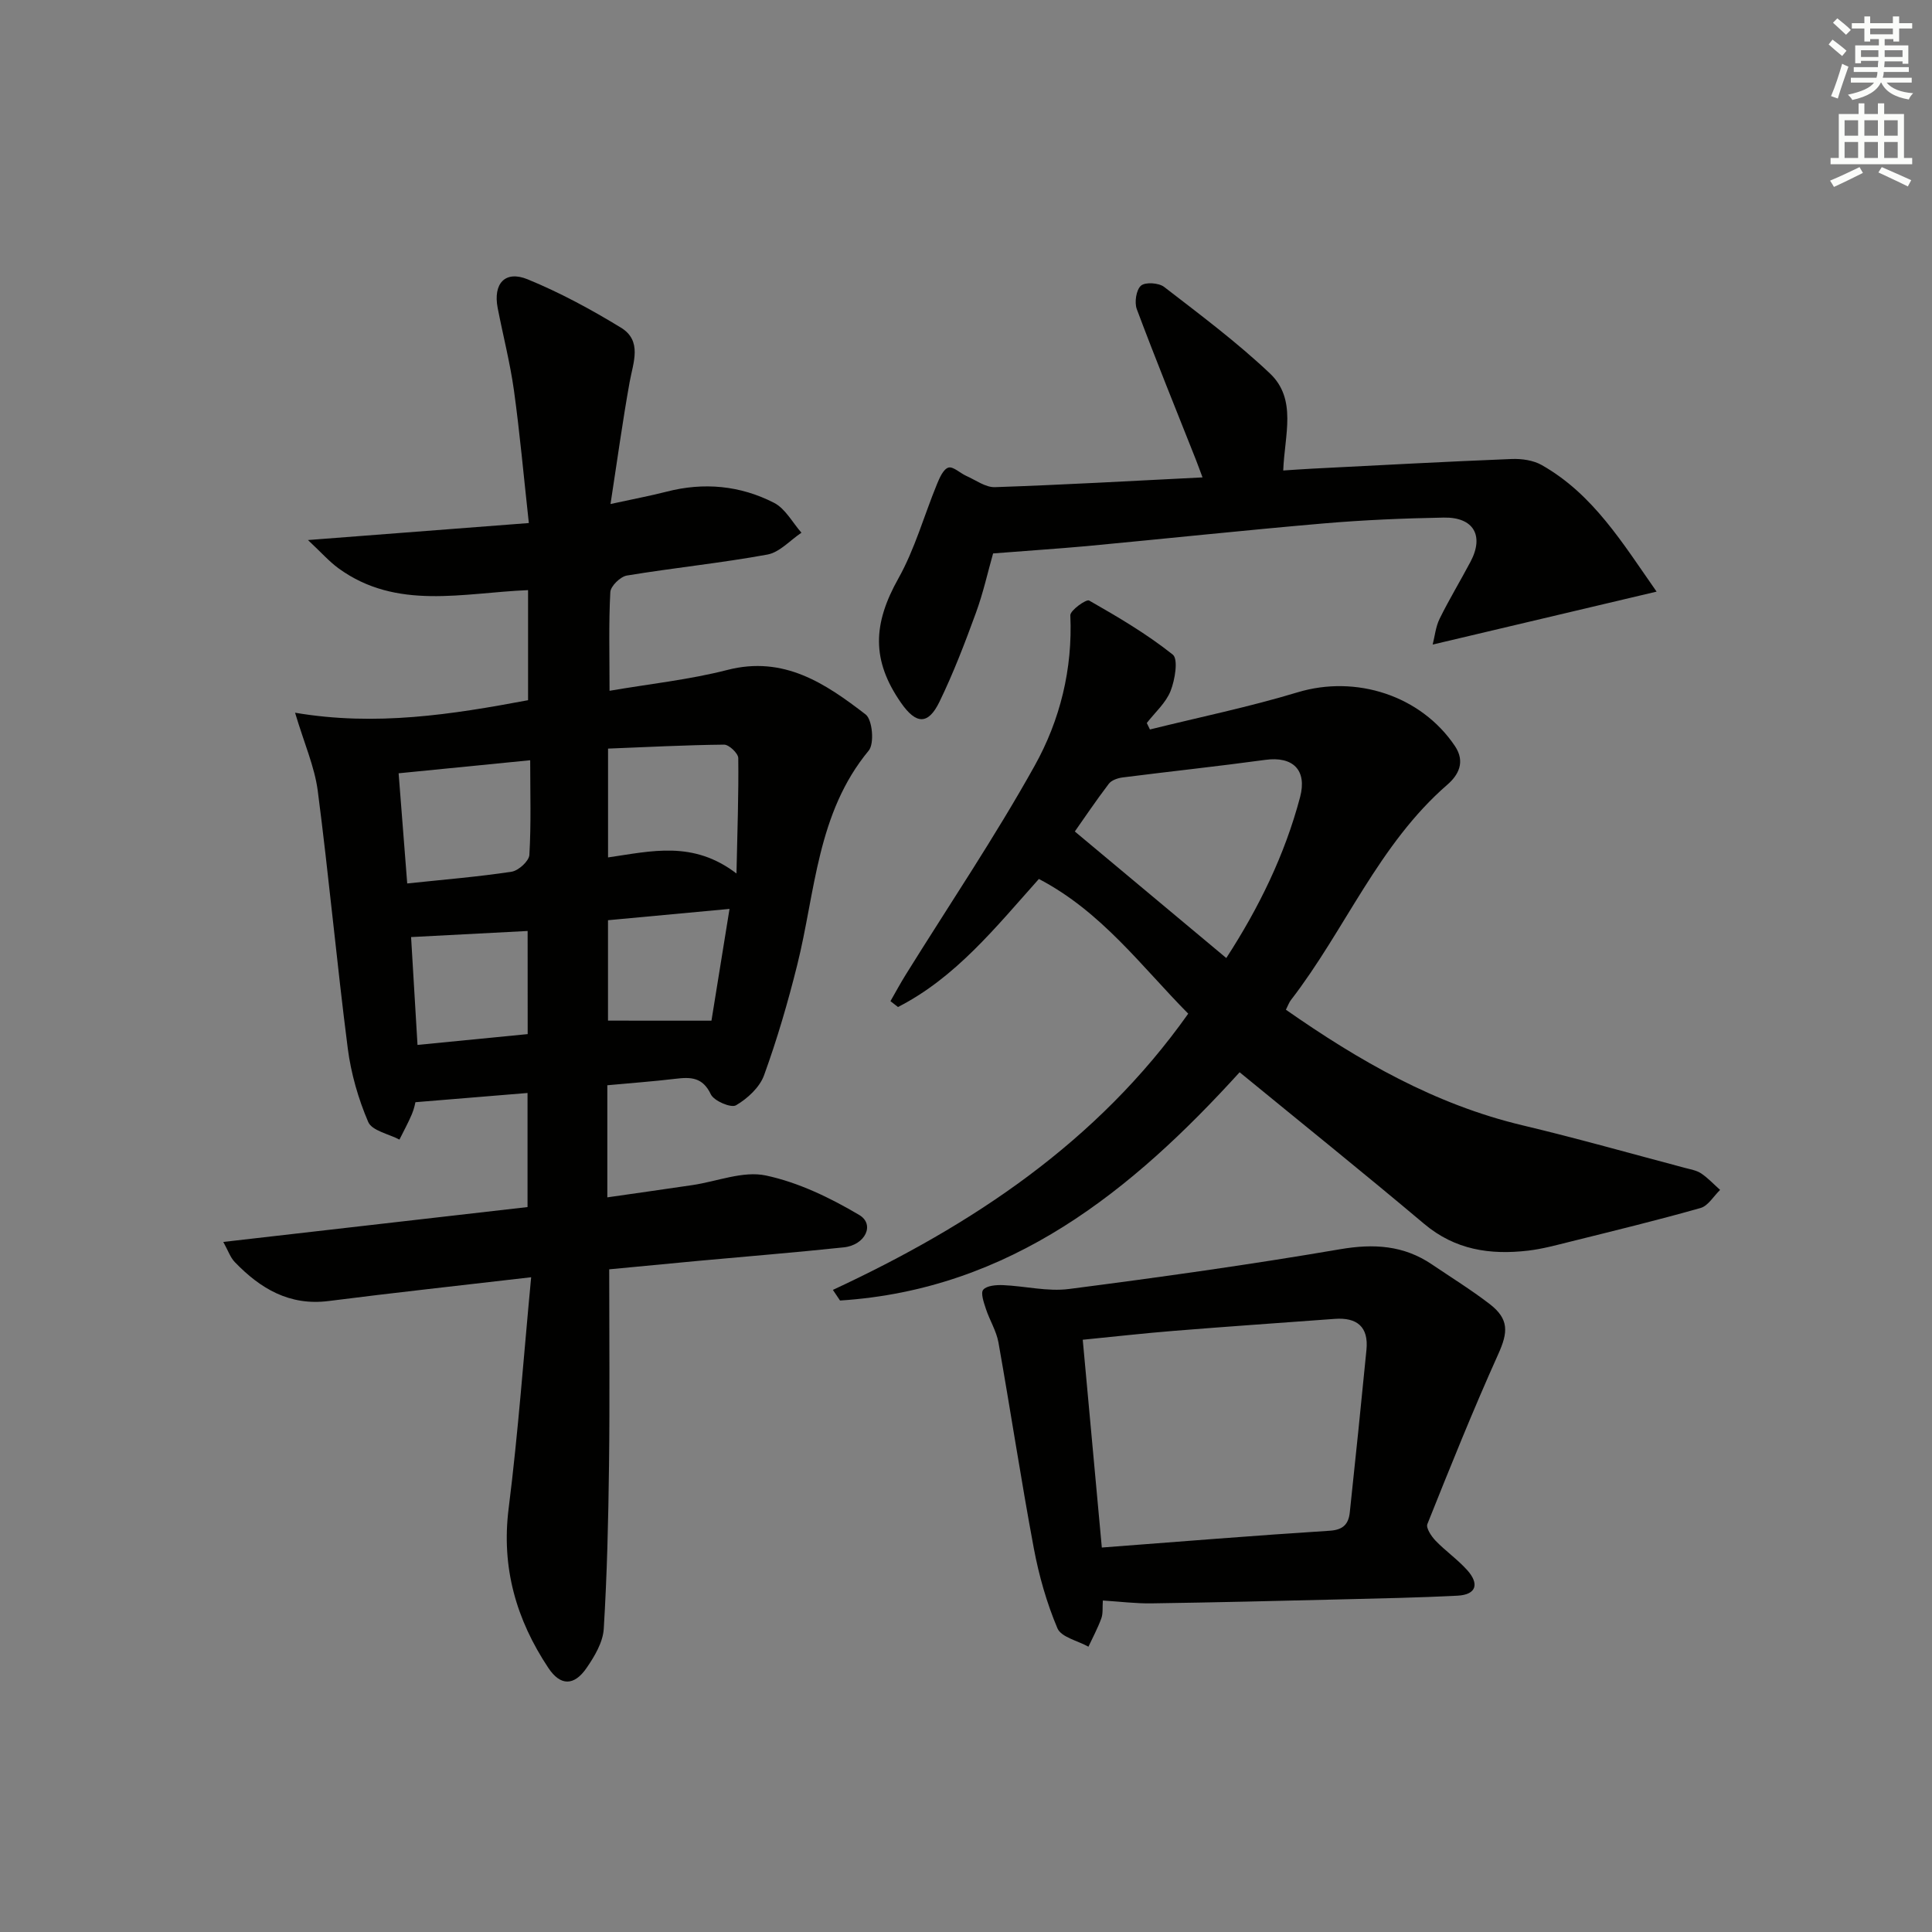 <svg enable-background="new 0 0 400 400" viewBox="0 0 400 400" xmlns="http://www.w3.org/2000/svg"><rect x="0" y="0" width="400" height="400" fill="#808080" stroke="none"/><g fill="#010100"><path d="m61.09 147.56c16.74 2.85 32.5.36 48.24-2.59 0-7.77 0-15.06 0-22.79-13.48.55-27.19 4.25-39.25-4.52-1.92-1.4-3.53-3.24-6.32-5.85 15.9-1.22 30.32-2.34 45.73-3.52-1.07-9.74-1.86-18.62-3.08-27.44-.8-5.74-2.26-11.38-3.37-17.08-.98-5.06 1.53-7.85 6.2-5.94 6.69 2.74 13.13 6.23 19.31 10 4.48 2.74 2.54 7.22 1.8 11.32-1.45 8.07-2.56 16.2-3.95 25.2 4.84-1.06 8.25-1.69 11.59-2.55 7.73-2 15.27-1.29 22.28 2.31 2.33 1.2 3.8 4.07 5.66 6.18-2.35 1.57-4.52 4.07-7.07 4.53-9.63 1.76-19.4 2.74-29.07 4.34-1.35.22-3.37 2.19-3.43 3.44-.35 6.46-.16 12.95-.16 20.42 8.31-1.43 16.51-2.29 24.41-4.32 11.69-3 20.3 2.82 28.61 9.22 1.41 1.08 1.84 6.04.64 7.48-10.74 12.97-11.02 29.24-14.81 44.41-1.92 7.7-4.15 15.35-6.86 22.81-.91 2.51-3.43 4.83-5.81 6.22-1.03.6-4.56-.9-5.21-2.27-1.69-3.57-4.16-3.6-7.31-3.22-4.59.55-9.21.88-14.12 1.34v23.21c5.98-.86 11.81-1.68 17.62-2.54 5.09-.75 10.48-2.99 15.19-1.99 6.76 1.43 13.35 4.63 19.35 8.18 3.28 1.95 1.26 6.22-3.19 6.7-10.08 1.07-20.18 1.88-30.27 2.81-6.25.58-12.49 1.19-18.31 1.74 0 14 .13 27.29-.04 40.59-.14 11.29-.4 22.59-1.09 33.85-.17 2.78-1.9 5.69-3.56 8.1-2.58 3.74-5.41 3.76-7.92-.03-6.63-9.98-9.76-20.76-8.21-33.02 1.99-15.77 3.12-31.65 4.66-47.85-14.93 1.74-28.44 3.2-41.91 4.92-8.13 1.04-14.16-2.57-19.45-8.06-.92-.95-1.37-2.35-2.38-4.17 21.47-2.46 42.06-4.82 62.99-7.22 0-8.03 0-15.73 0-23.62-7.63.63-14.99 1.24-23.21 1.91-.02.08-.25 1.34-.74 2.49-.76 1.79-1.7 3.5-2.57 5.25-2.24-1.18-5.7-1.84-6.47-3.66-2.06-4.81-3.56-10.04-4.23-15.23-2.28-17.77-3.91-35.62-6.22-53.38-.66-4.95-2.79-9.74-4.69-16.11zm91.39 33.29c.19-8.91.46-16.4.37-23.89-.01-.99-1.92-2.8-2.93-2.79-8.04.08-16.08.51-24.03.82v22.53c8.99-1.3 17.6-3.55 26.59 3.33zm-69.95-20.75c.56 7.21 1.16 14.87 1.78 22.81 7.54-.8 14.62-1.37 21.61-2.43 1.43-.22 3.6-2.2 3.68-3.47.38-6.42.17-12.87.17-19.61-9.44.93-18.07 1.79-27.24 2.7zm26.71 32.65c-8.19.43-16.06.84-24.13 1.26.38 6.47.83 14.05 1.33 22.33 7.83-.77 15.34-1.51 22.81-2.24-.01-7.62-.01-14.54-.01-21.35zm38.06 18.57c1.24-7.68 2.46-15.21 3.74-23.14-8.98.84-17 1.58-25.16 2.34v20.79c7.17.01 13.88.01 21.42.01z"/><path d="m215.09 181.98c-8.98 10.05-17.24 20.42-29.17 26.51-.52-.4-1.04-.81-1.56-1.21 1.06-1.85 2.07-3.73 3.2-5.54 8.94-14.38 18.44-28.45 26.67-43.23 5.24-9.41 7.87-19.99 7.37-31.11-.05-1.02 3.3-3.4 3.89-3.07 5.98 3.41 11.96 6.93 17.32 11.2 1.17.94.46 5.21-.45 7.52-.98 2.48-3.23 4.45-4.93 6.64.22.45.43.89.65 1.34 10.2-2.53 20.51-4.65 30.56-7.69 12.1-3.66 25.54.65 32.58 11.11 2.23 3.31.7 6.04-1.53 7.98-14.28 12.38-21.18 30.07-32.42 44.62-.38.49-.59 1.12-1.04 2 15.14 10.58 30.84 19.61 48.97 23.93 11.3 2.69 22.49 5.86 33.73 8.84 1.12.3 2.36.5 3.29 1.13 1.42.96 2.62 2.26 3.91 3.41-1.34 1.28-2.47 3.29-4.04 3.74-8.92 2.53-17.93 4.72-26.93 6.96-2.9.72-5.81 1.52-8.77 1.87-7.85.92-15.12-.14-21.53-5.54-12.59-10.6-25.42-20.91-38.21-31.39-22.26 24.49-47.44 44.99-82.73 47.26-.49-.73-.99-1.47-1.48-2.2 28.86-13.43 54.73-30.58 73.57-57.19-9.71-9.81-17.92-21.09-30.92-27.89zm38.8 16.37c6.73-10.37 12.11-21.34 15.28-33.32 1.48-5.6-1.48-8.49-7.19-7.71-9.83 1.34-19.7 2.39-29.54 3.64-1.02.13-2.31.57-2.87 1.31-2.69 3.53-5.17 7.23-7.04 9.88 10.62 8.88 20.78 17.37 31.36 26.2z"/><path d="m228.33 331.37c-.1 1.45.06 2.67-.31 3.69-.73 2.01-1.76 3.92-2.67 5.87-2.22-1.24-5.64-1.96-6.42-3.81-2.23-5.27-3.83-10.92-4.89-16.56-2.65-14.17-4.8-28.42-7.32-42.61-.43-2.4-1.83-4.61-2.6-6.96-.43-1.31-1.13-3.29-.55-3.97.75-.86 2.68-1 4.07-.95 4.58.19 9.24 1.38 13.7.8 18.75-2.42 37.49-5.04 56.12-8.23 6.98-1.19 13.15-.82 19 3.14 3.99 2.7 8.11 5.25 11.93 8.18 4.08 3.14 3.85 5.87 1.81 10.39-5.22 11.59-9.96 23.4-14.68 35.2-.32.81.84 2.54 1.71 3.45 2.07 2.14 4.57 3.88 6.55 6.09 2.47 2.76 1.99 5.07-2.03 5.28-7.97.41-15.95.56-23.92.76-13.14.32-26.28.64-39.42.83-3.27.05-6.54-.37-10.08-.59zm-.21-10.97c16.11-1.22 31.65-2.49 47.21-3.48 2.83-.18 3.88-1.45 4.13-3.8 1.2-11.21 2.35-22.43 3.45-33.66.47-4.78-1.98-6.74-6.57-6.4-11.1.82-22.21 1.58-33.31 2.48-6.23.5-12.45 1.21-18.86 1.84 1.33 14.43 2.62 28.46 3.95 43.02z"/><path d="m205.61 114.58c-1.08 3.79-2.04 8.17-3.57 12.34-2.27 6.22-4.65 12.44-7.54 18.39-2.34 4.81-4.83 4.68-7.94.22-6.16-8.84-5.85-16.34-.56-25.77 3.42-6.1 5.32-13.03 8-19.55.53-1.3 1.32-3.09 2.36-3.4.97-.29 2.42 1.15 3.7 1.72 1.96.87 3.99 2.4 5.94 2.33 14.11-.48 28.21-1.28 42.97-2.02-.57-1.52-.98-2.66-1.42-3.78-4.1-10.34-8.29-20.65-12.19-31.06-.52-1.4-.12-4 .87-4.86.9-.78 3.69-.59 4.8.27 7.46 5.76 15.05 11.43 21.88 17.89 5.68 5.37 3.04 12.75 2.77 20.11 1.94-.12 3.97-.28 6-.38 13.77-.7 27.54-1.45 41.31-2 2.07-.08 4.46.26 6.22 1.26 10.65 6.04 16.72 16.14 23.77 26.2-15.83 3.74-30.67 7.25-46.36 10.96.43-1.66.61-3.66 1.44-5.35 1.98-4.02 4.31-7.86 6.41-11.83 2.83-5.37.63-9.22-5.54-9.11-8.3.15-16.62.5-24.89 1.21-16.38 1.41-32.72 3.16-49.09 4.7-6.24.56-12.51.97-19.34 1.51z"/></g><path d="m378.6 9.2.8-1c.9.7 1.9 1.4 2.9 2.3l-.9 1.1c-1.1-.9-2-1.7-2.8-2.4zm.5 10.7c.9-2.1 1.6-4.3 2.3-6.7.4.2.8.4 1.3.6-.7 2.1-1.5 4.2-2.2 6.6zm.4-15.2.9-.9c1 .8 2 1.6 2.8 2.4l-1 1c-1-.9-1.9-1.8-2.7-2.5zm12.5-1.3h1.2v1.4h2.7v1.1h-2.7v2.7h-1.2v-.5h-1.8v1.3h4.9v3.8h-1.2v-.5h-3.7c0 .4-.1.9-.1 1.2h5.1v1h-5.2c0 .5-.1.9-.2 1.2h6v1h-5.2c1.1 1.3 2.9 2 5.5 2.2-.4.4-.7.8-.9 1.3-2.9-.5-4.8-1.6-5.7-3.5h-.1c-.8 1.7-2.7 2.9-5.9 3.6-.2-.4-.6-.8-.9-1.1 2.8-.6 4.6-1.4 5.4-2.5h-4.8v-1h5.3c.1-.3.2-.7.2-1.2h-4.9v-1h5c0-.4 0-.8.1-1.3h-3.6v.5h-1.2v-3.7h4.9v-1.3h-1.8v.5h-1.2v-2.7h-2.6v-1.1h2.6v-1.4h1.2v1.4h4.7v-1.4zm-6.7 8.4h3.6c0-.4 0-.9 0-1.4h-3.6zm1.9-4.7h4.7v-1.2h-4.7zm6.7 3.3h-3.7v1.4h3.7z" fill="#fbfcfa"/><path d="m384.7 21.4h1.3v2.2h2.8v-2.2h1.3v2.2h4.1v9.1h1.7v1.3h-16.9v-1.3h1.7v-9.1h4.1v-2.2zm.3 13.2.7 1.2c-1.8.9-3.8 1.9-6 2.9-.2-.4-.5-.8-.8-1.3 2.4-1 4.4-2 6.1-2.8zm-3.1-6.5h2.8v-3.2h-2.8zm0 4.6h2.8v-3.3h-2.8zm4.1-4.6h2.8v-3.2h-2.8zm0 4.6h2.8v-3.3h-2.8v3.2zm3.6 1.9c2.1.9 4.1 1.8 6.1 2.7l-.7 1.3c-2.2-1.1-4.2-2-6.1-2.9zm3.3-9.7h-2.8v3.2h2.8zm-2.8 7.8h2.8v-3.3h-2.8z" fill="#fbfcfa"/></svg>